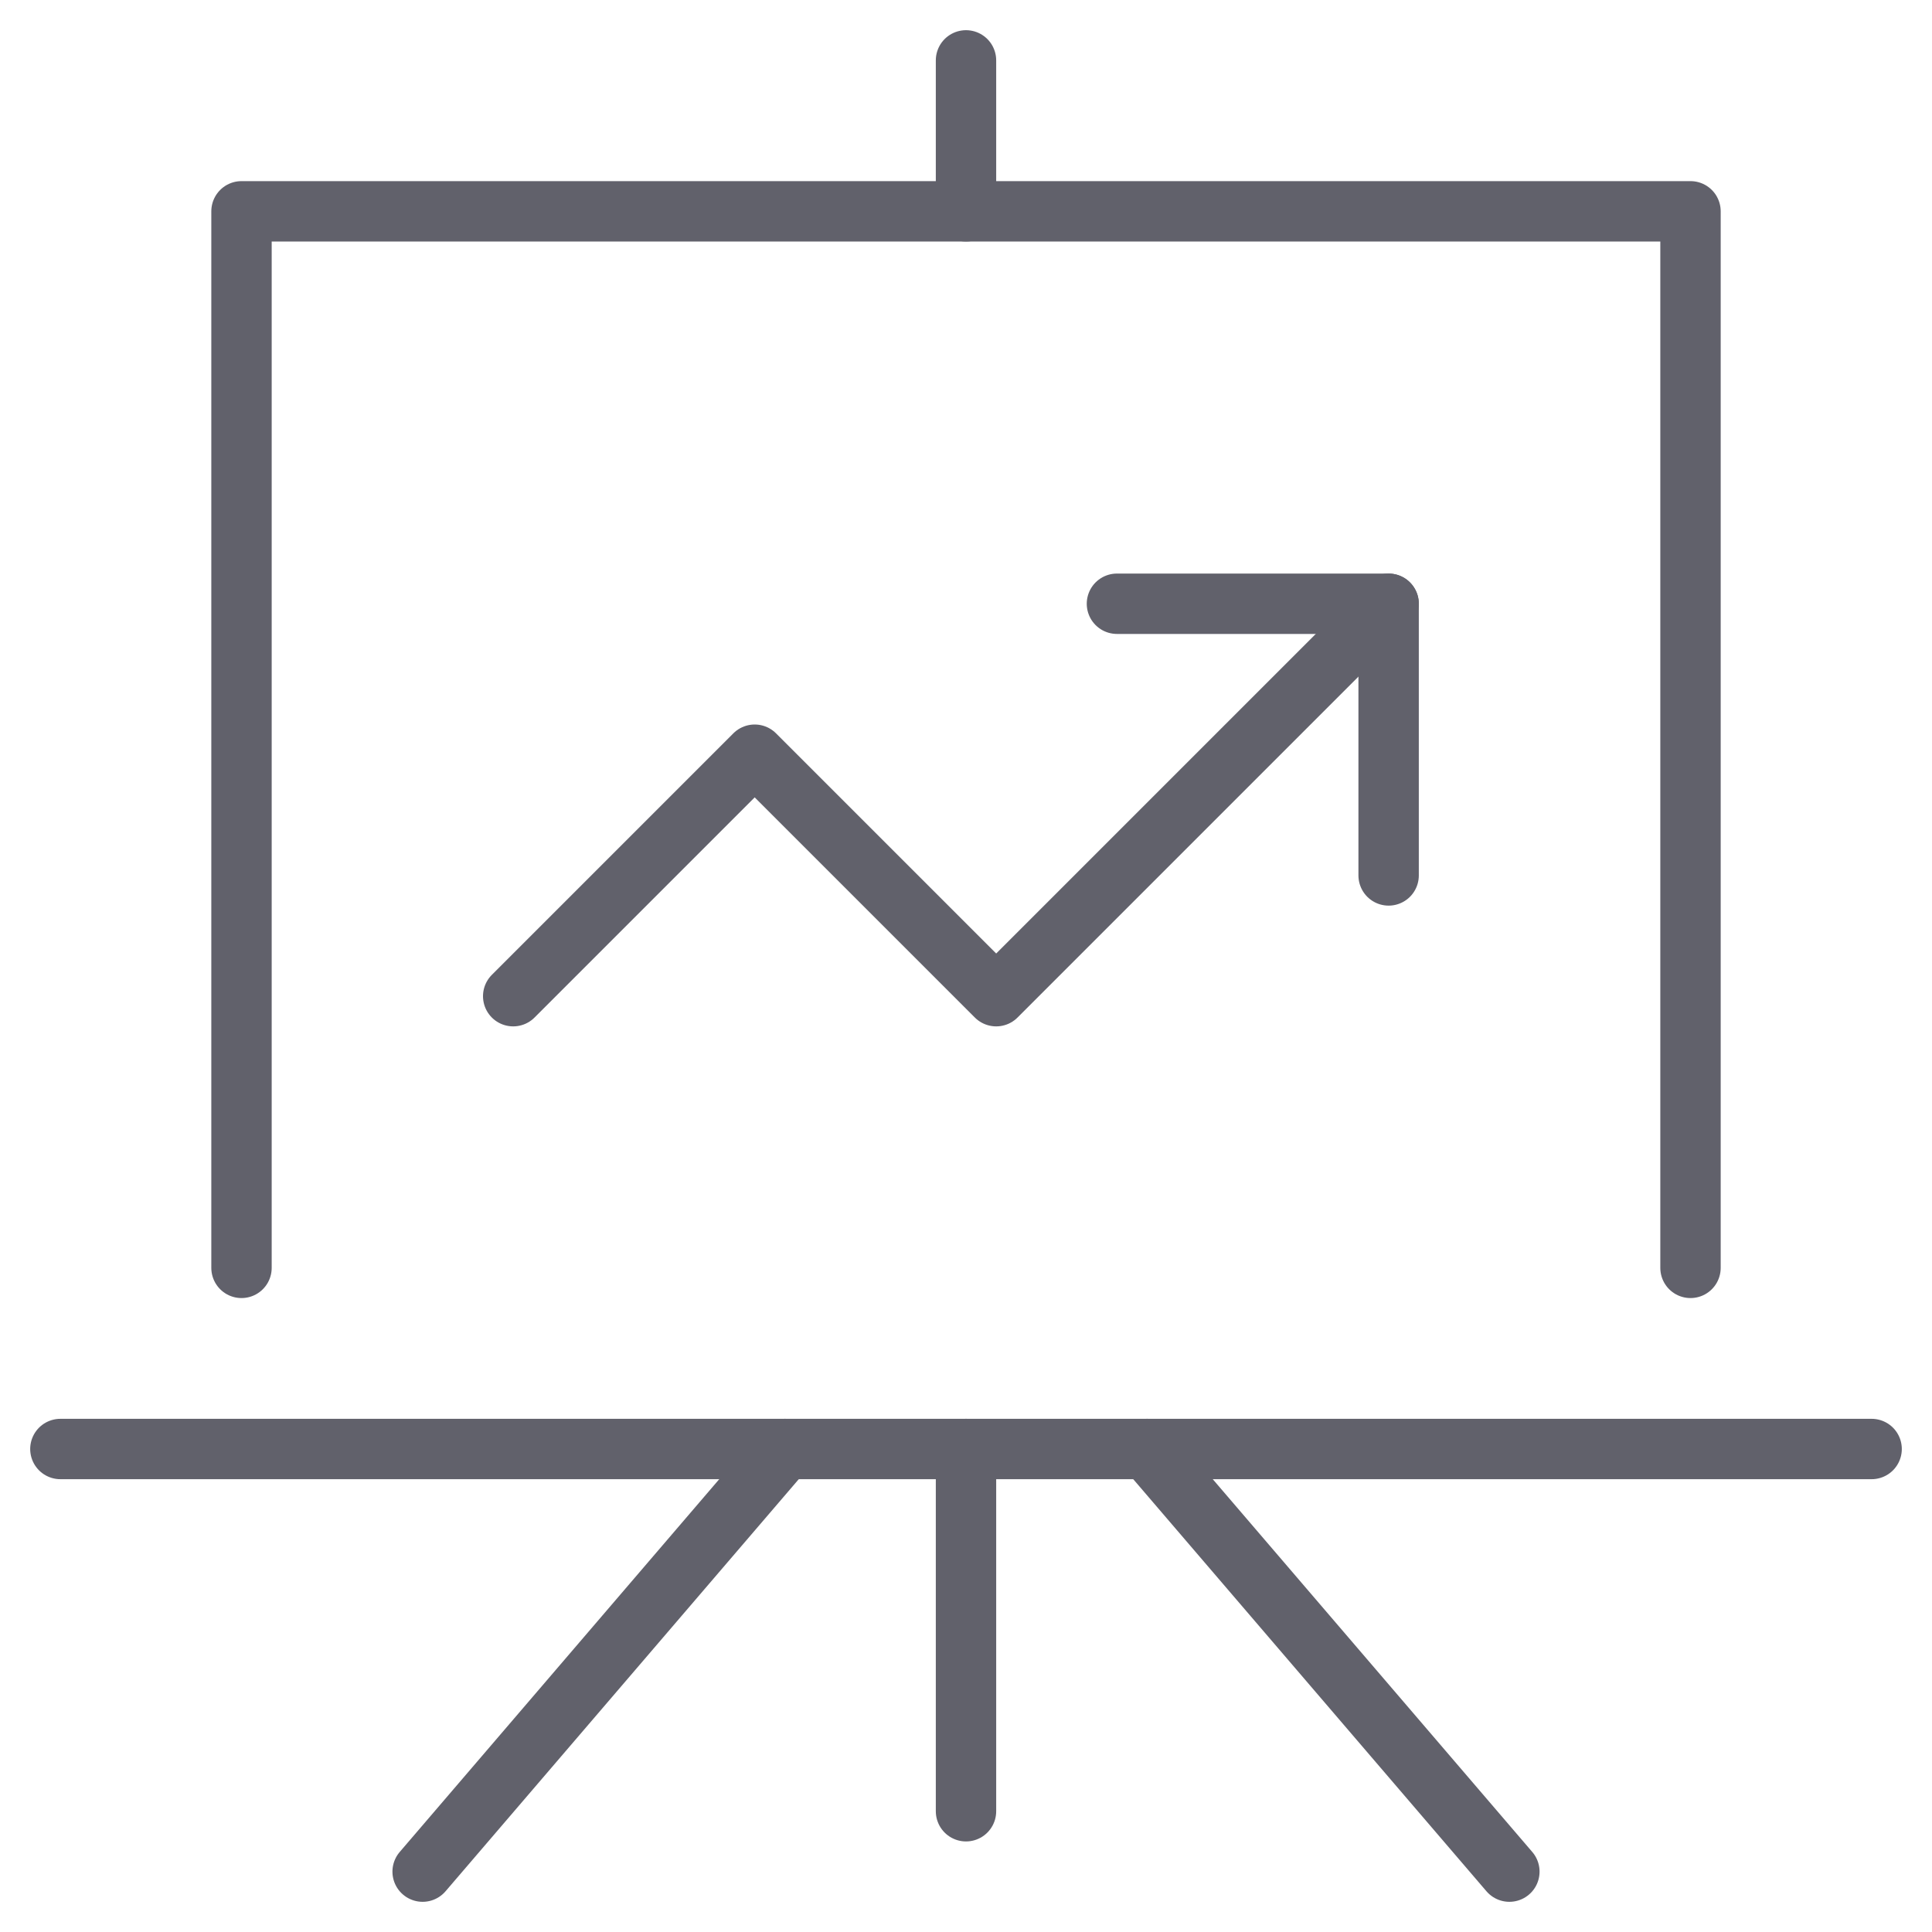 <svg xmlns="http://www.w3.org/2000/svg" height="64" width="64" viewBox="0 0 64 64"><title>board 28 3</title><g stroke-linecap="round" fill="#61616b" stroke-linejoin="round" class="nc-icon-wrapper"><polyline data-cap="butt" data-color="color-2" fill="none" stroke="#61616b" stroke-width="2" points="46,20 33,33 25,25 17,33 "></polyline> <polyline data-color="color-2" fill="none" stroke="#61616b" stroke-width="2" points=" 37,20 46,20 46,29 "></polyline> <line fill="none" stroke="#61616b" stroke-width="2" x1="32" y1="48" x2="32" y2="60"></line> <line data-cap="butt" fill="none" stroke="#61616b" stroke-width="2" x1="26" y1="48" x2="14" y2="62"></line> <line data-cap="butt" fill="none" stroke="#61616b" stroke-width="2" x1="38" y1="48" x2="50" y2="62"></line> <polyline fill="none" stroke="#61616b" stroke-width="2" points="56,42 56,7 8,7 8,42 "></polyline> <line fill="none" stroke="#61616b" stroke-width="2" x1="62" y1="48" x2="2" y2="48"></line> <line fill="none" stroke="#61616b" stroke-width="2" x1="32" y1="7" x2="32" y2="2"></line></g></svg>